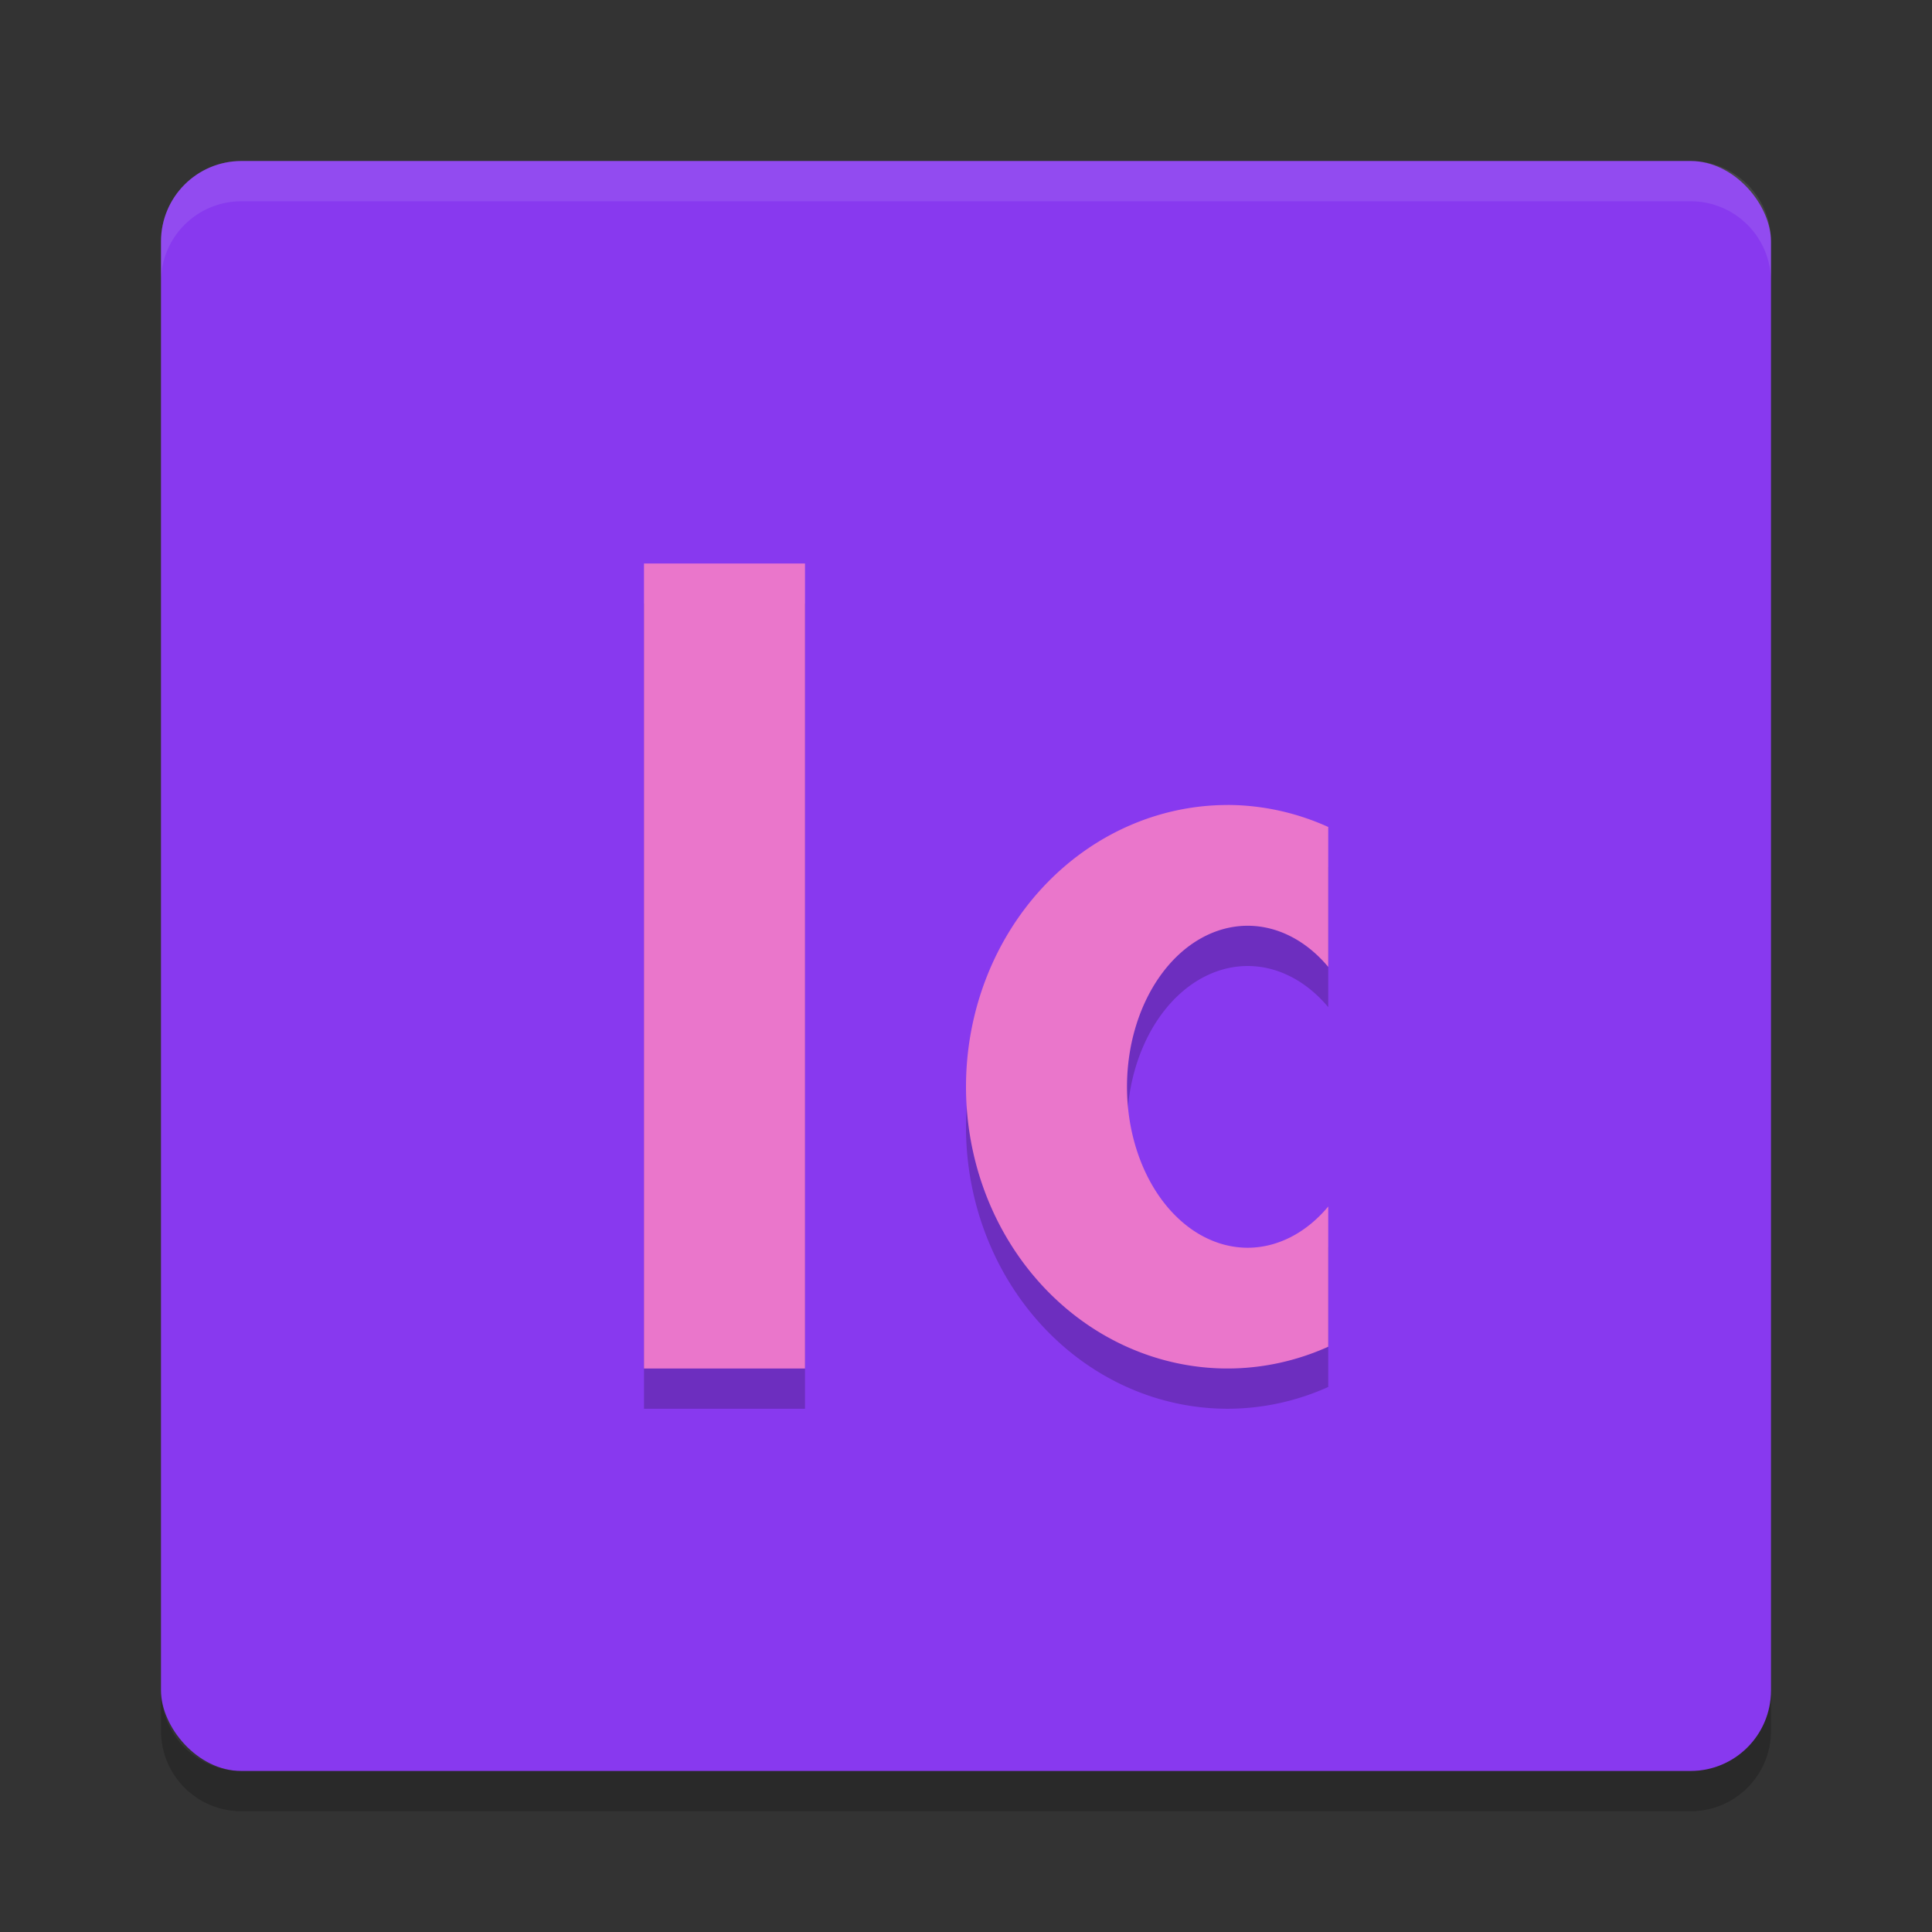 <svg width="48" height="48" version="1.1" xmlns="http://www.w3.org/2000/svg">
 <rect width="100%" height="100%" fill="#333333" stroke="none"/>
 <rect x="4" y="4" width="40" height="40" rx="2" ry="2" style="fill:#8839ef"/>
 <path d="m6 4c-1.108 0-2 0.892-2 2v1c0-1.108 0.892-2 2-2h36c1.108 0 2 0.892 2 2v-1c0-1.108-0.892-2-2-2z" style="fill:#eff1f5;opacity:.1"/>
 <path d="m4 42v1c0 1.108 0.892 2 2 2h36c1.108 0 2-0.892 2-2v-1c0 1.108-0.892 2-2 2h-36c-1.108 0-2-0.892-2-2z" style="opacity:.2"/>
 <rect x="16" y="15" width="4" height="20" style="opacity:.2"/>
 <rect x="16" y="14" width="4" height="20" style="fill:#ea76cb"/>
 <path d="m30.5 21a6.5 7 0 0 0-6.5 7 6.5 7 0 0 0 6.5 7 6.5 7 0 0 0 2.5-0.541v-3.484a3 4 0 0 1-2 1.025 3 4 0 0 1-3-4 3 4 0 0 1 3-4 3 4 0 0 1 2 1.023v-3.477a6.5 7 0 0 0-2.5-0.547z" style="opacity:.2"/>
 <path d="m30.5 20a6.5 7 0 0 0-6.5 7 6.5 7 0 0 0 6.5 7 6.5 7 0 0 0 2.5-0.541v-3.484a3 4 0 0 1-2 1.025 3 4 0 0 1-3-4 3 4 0 0 1 3-4 3 4 0 0 1 2 1.023v-3.477a6.5 7 0 0 0-2.5-0.547z" style="fill:#ea76cb"/>
</svg>

